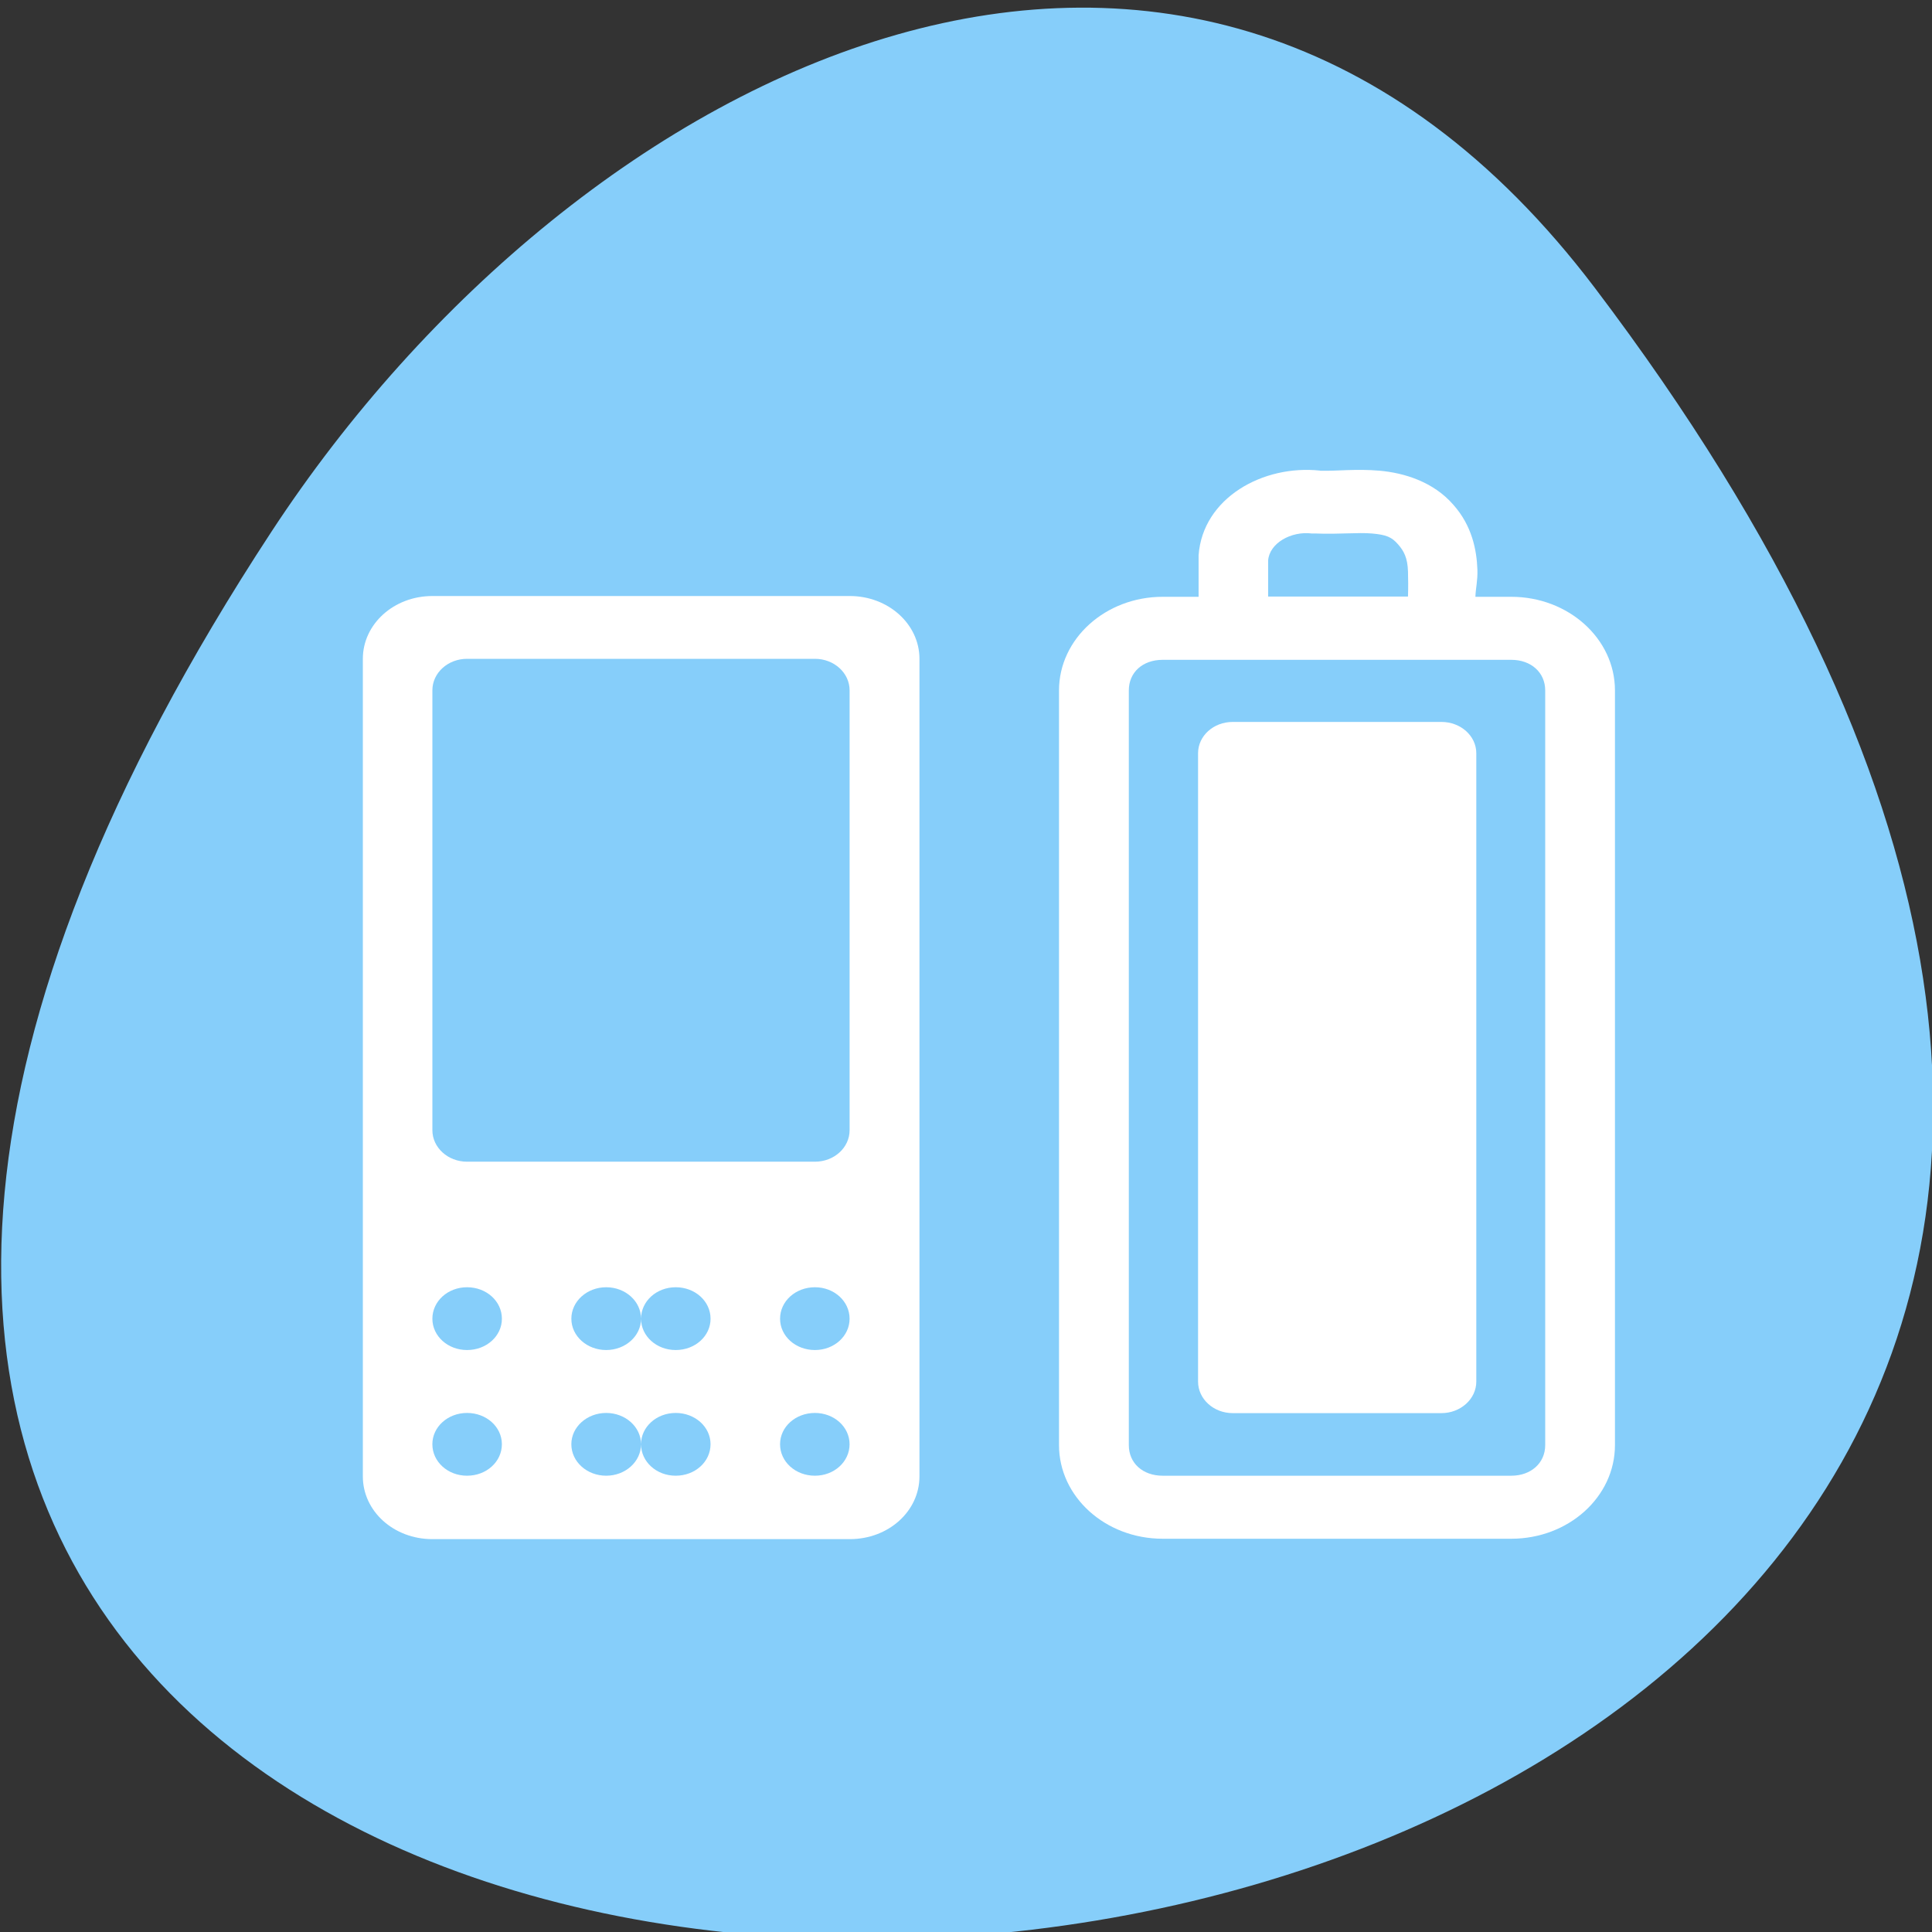 <svg xmlns="http://www.w3.org/2000/svg" viewBox="0 0 256 256"><rect x="0" y="0" width="256" height="256" fill="#333333" stroke="none"/><g fill="#fff"><path d="m 87.8 166.36 h 16.641 v 29.914 h -16.641"/><g fill-opacity="0.302"><path d="m 120.63 126.47 h 16.375 v 69.801 h -16.641 l 0.234 -69.801"/><path d="m 152.97 86.58 h 16.457 l -0.121 109.79 h -16.293 v -109.79"/><path d="m 201.93 36.613 v 159.64 h -16.375 l 0.215 -159.64 h 16.188"/></g></g><path d="m 4.503 10.452 l 0.042 3.377 m 0 4.169 v -3.961 l -3.085 -3.544 h 6.254 l -3.127 3.585" transform="matrix(8.147 0 0 9.972 22.543 16.68)" fill="none" stroke="#fff" stroke-linejoin="bevel"/><g fill="#fff"><path d="m 120.39 125.67 h 16.645 v 71.39 h -16.645"/><path d="m 152.75 86.24 h 16.645 v 111.83 h -16.645"/><path d="m 186.13 37.711 h 16.645 v 159.36 h -16.645"/></g><path d="m 211.32 38.14 c 201.82 266.38 -353.59 304.22 -175.35 32.31 c 40.633 -61.988 121.89 -102.86 175.35 -32.31" fill="#86cefa"/><g fill="#fff"><path d="m 57.29 78.977 c -5.117 0 -9.211 3.73 -9.211 8.32 v 108.33 c 0 4.621 4.094 8.316 9.211 8.316 h 55.32 c 5.117 0 9.223 -3.695 9.223 -8.316 v -108.33 c 0 -4.598 -4.133 -8.32 -9.223 -8.32 m -50.723 8.32 h 46.1 c 2.543 0 4.59 1.879 4.59 4.172 v 58.29 c 0 2.301 -2.047 4.172 -4.59 4.172 h -46.1 c -2.547 0 -4.594 -1.883 -4.594 -4.172 v -58.29 c 0 -2.301 2.047 -4.172 4.594 -4.172 m 0 83.27 c 2.57 0 4.617 1.852 4.617 4.172 c 0 2.301 -2.047 4.148 -4.617 4.148 c -2.547 0 -4.594 -1.848 -4.594 -4.148 c 0 -2.32 2.047 -4.172 4.594 -4.172 m 18.438 0 c 2.543 0 4.617 1.852 4.617 4.172 c 0 -2.32 2.047 -4.172 4.594 -4.172 c 2.57 0 4.617 1.852 4.617 4.172 c 0 2.301 -2.047 4.148 -4.617 4.148 c -2.547 0 -4.594 -1.848 -4.594 -4.148 c 0 2.301 -2.082 4.148 -4.617 4.148 c -2.543 0 -4.617 -1.848 -4.617 -4.148 c 0 -2.32 2.082 -4.172 4.617 -4.172 m 27.66 0 c 2.543 0 4.59 1.852 4.59 4.172 c 0 2.301 -2.047 4.148 -4.59 4.148 c -2.574 0 -4.621 -1.848 -4.621 -4.148 c 0 -2.32 2.047 -4.172 4.621 -4.172 m -46.1 16.656 c 2.57 0 4.617 1.848 4.617 4.145 c 0 2.324 -2.047 4.172 -4.617 4.172 c -2.547 0 -4.594 -1.848 -4.594 -4.172 c 0 -2.297 2.047 -4.145 4.594 -4.145 m 18.438 0 c 2.543 0 4.617 1.848 4.617 4.145 c 0 -2.297 2.047 -4.145 4.594 -4.145 c 2.57 0 4.617 1.848 4.617 4.145 c 0 2.324 -2.047 4.172 -4.617 4.172 c -2.547 0 -4.594 -1.848 -4.594 -4.172 c 0 2.324 -2.082 4.172 -4.617 4.172 c -2.543 0 -4.617 -1.848 -4.617 -4.172 c 0 -2.297 2.082 -4.145 4.617 -4.145 m 27.66 0 c 2.543 0 4.59 1.848 4.59 4.145 c 0 2.324 -2.047 4.172 -4.59 4.172 c -2.574 0 -4.621 -1.848 -4.621 -4.172 c 0 -2.297 2.047 -4.145 4.621 -4.145" fill-rule="evenodd"/><path d="m 174.93 62.36 c -7.586 -0.824 -15.563 3.633 -16.11 11.219 v 0.48 c 0 1.676 0.008 3.324 0 5.02 h -4.758 c -7.578 0 -13.738 5.563 -13.738 12.406 v 100 c 0 6.844 6.141 12.406 13.738 12.406 h 46.19 c 7.582 0 13.738 -5.543 13.738 -12.406 v -100 c 0 -6.863 -6.176 -12.406 -13.738 -12.406 h -4.754 c 0.043 -1.184 0.313 -2.125 0.266 -3.582 c -0.094 -2.621 -0.711 -5.82 -3.172 -8.594 c -2.664 -3.09 -6.582 -4.246 -9.773 -4.531 c -3.086 -0.273 -5.742 0.059 -7.66 0 c -0.066 0 -0.203 0 -0.266 0 m -1.016 8.32 h 0.535 c 2.957 0.125 5.523 -0.168 7.395 0 c 1.879 0.168 2.598 0.465 3.438 1.434 c 0.773 0.871 1.262 1.789 1.32 3.578 c 0.027 0.867 0.043 2.25 0 3.34 h -18.531 c 0.008 -1.598 0 -3.141 0 -4.77 c 0.164 -2.293 3.039 -3.934 5.805 -3.582 m -19.773 16.738 h 46.19 c 2.609 0 4.492 1.672 4.492 4.055 v 100 c 0 2.383 -1.898 4.055 -4.492 4.055 h -46.19 c -2.637 0 -4.492 -1.656 -4.492 -4.055 v -100 c 0 -2.398 1.836 -4.055 4.492 -4.055"/><path d="m 163.34 95.66 h 27.66 c 2.543 0 4.617 1.848 4.617 4.145 v 83.27 c 0 2.297 -2.082 4.172 -4.617 4.172 h -27.66 c -2.543 0 -4.59 -1.883 -4.59 -4.172 v -83.27 c 0 -2.297 2.047 -4.145 4.59 -4.145" fill-rule="evenodd"/></g></svg>
